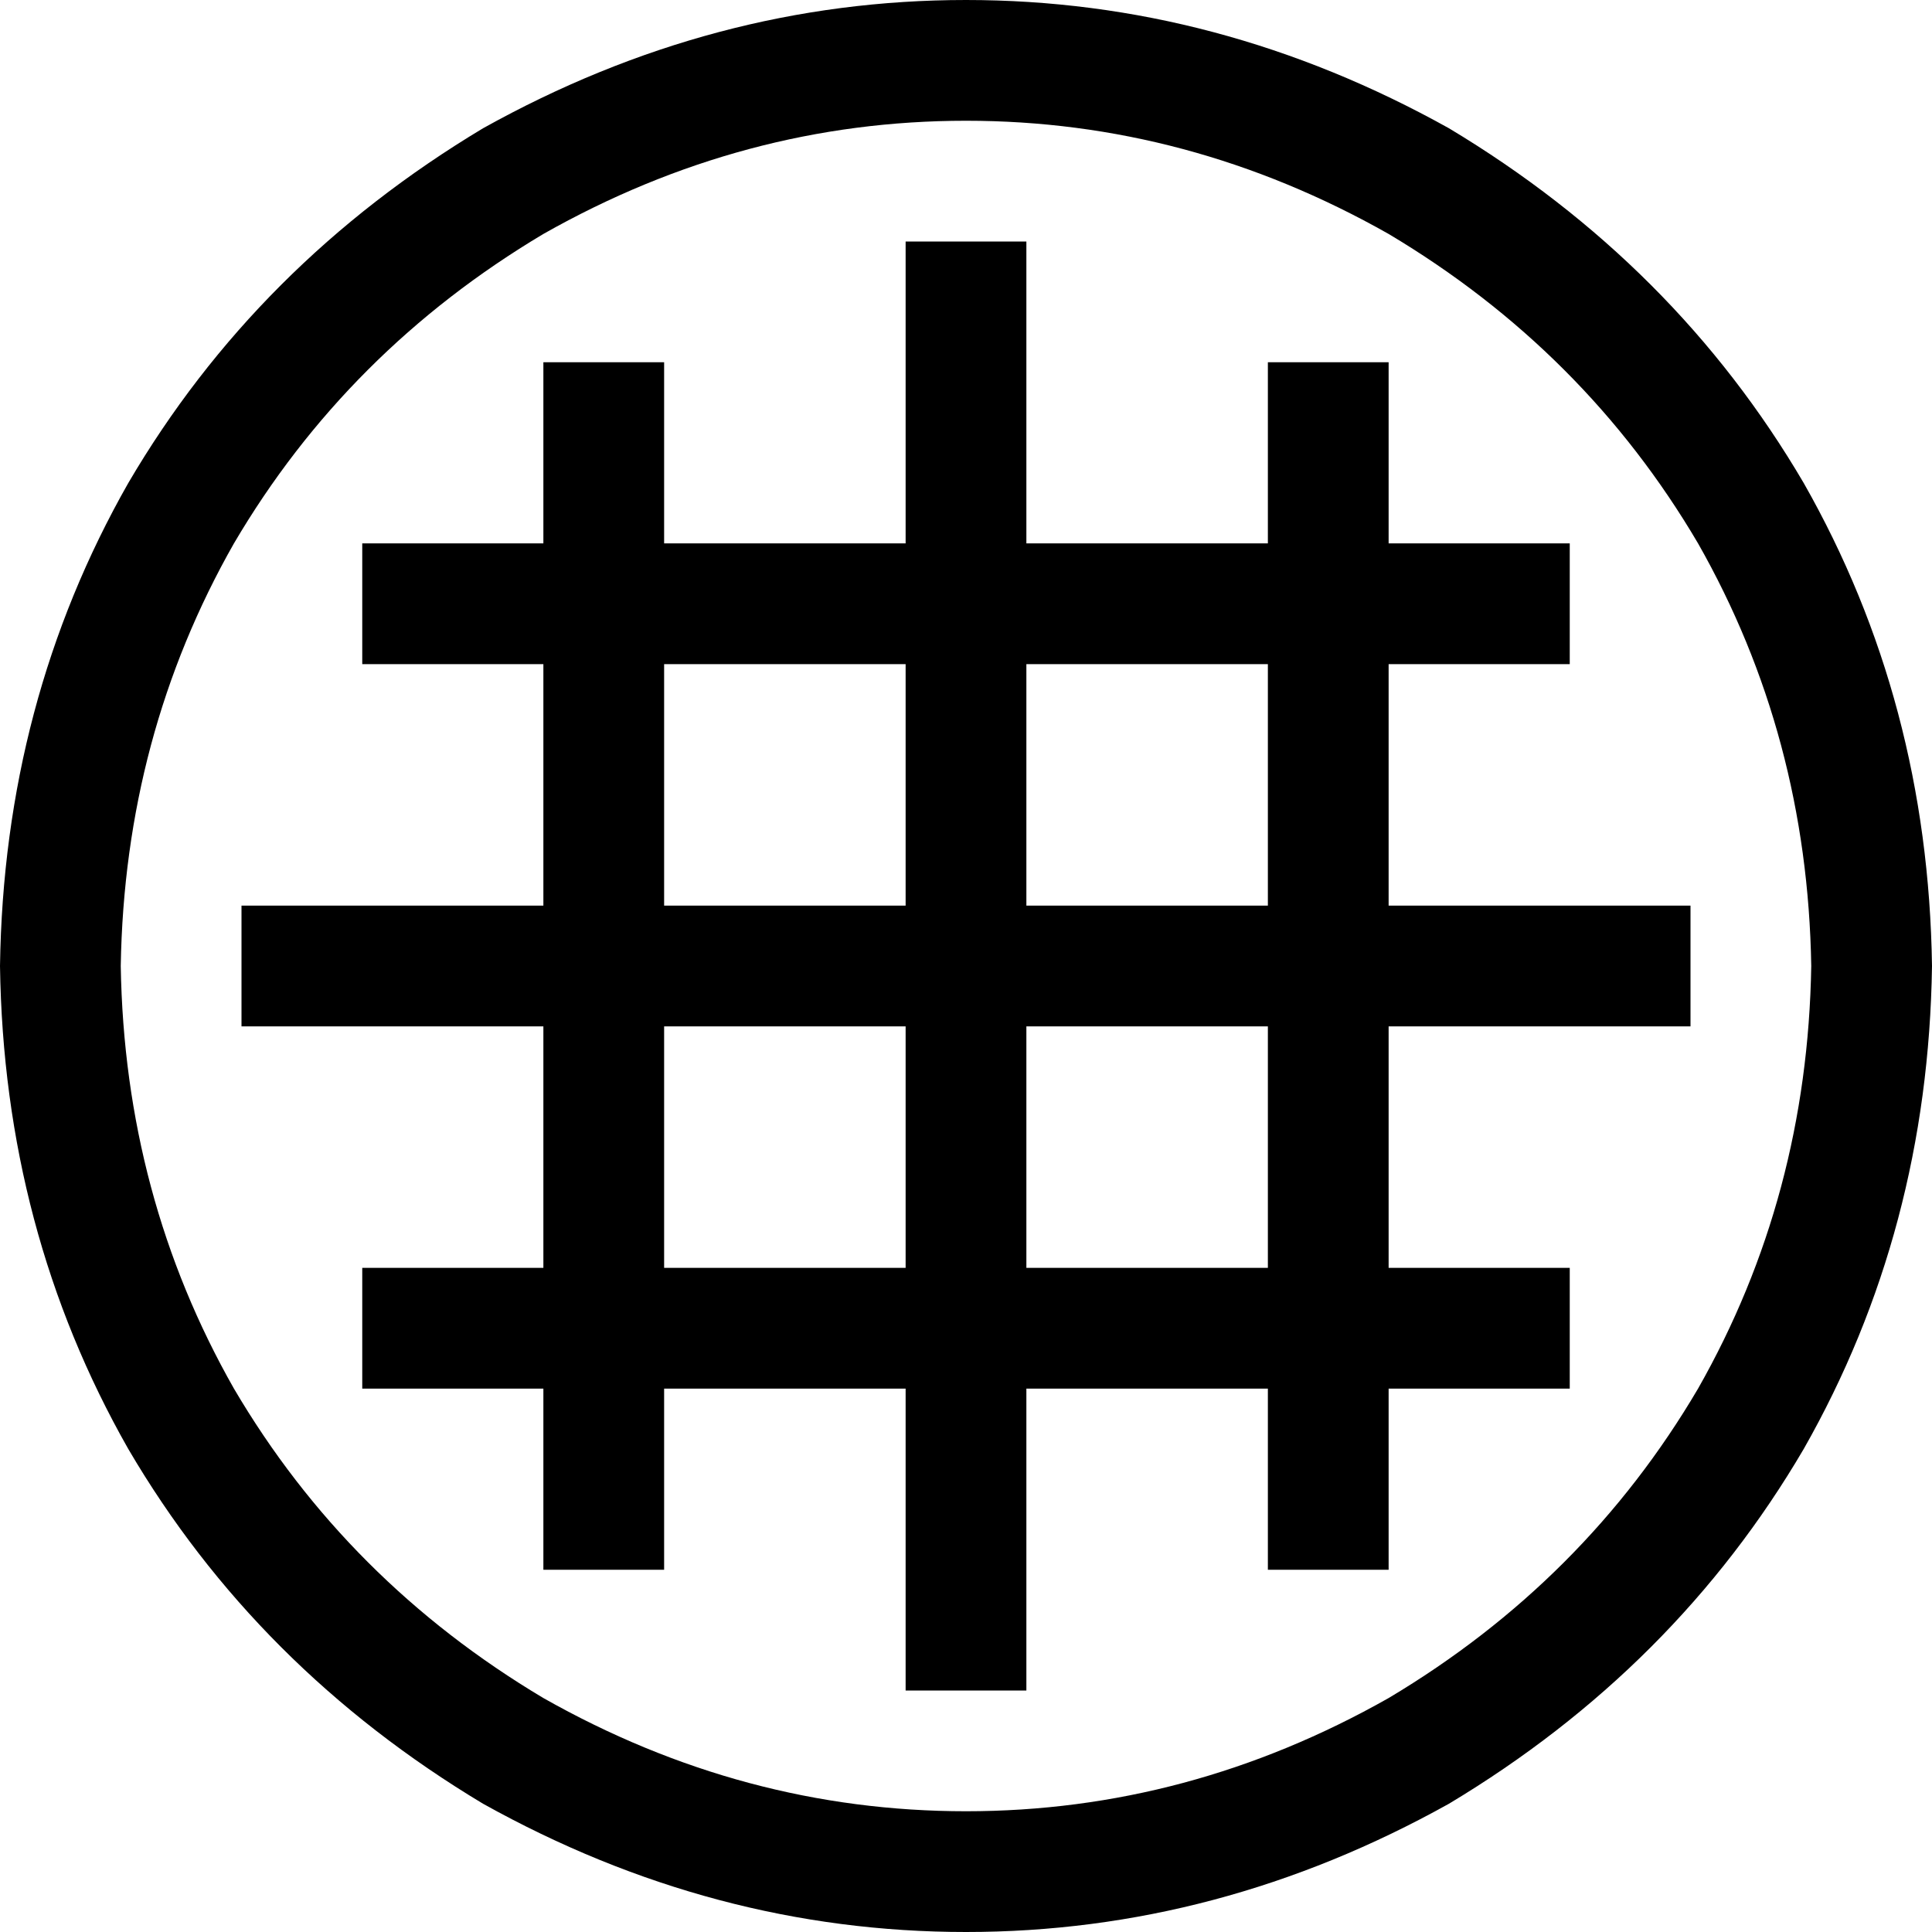 <svg xmlns="http://www.w3.org/2000/svg" viewBox="0 0 512 512">
    <path d="M 480 256 Q 479 195 450 144 L 450 144 Q 420 93 368 62 Q 315 32 256 32 Q 197 32 144 62 Q 92 93 62 144 Q 33 195 32 256 Q 33 317 62 368 Q 92 419 144 450 Q 197 480 256 480 Q 315 480 368 450 Q 420 419 450 368 Q 479 317 480 256 L 480 256 Z M 0 256 Q 1 186 34 128 L 34 128 Q 68 70 128 34 Q 189 0 256 0 Q 323 0 384 34 Q 444 70 478 128 Q 511 186 512 256 Q 511 326 478 384 Q 444 442 384 478 Q 323 512 256 512 Q 189 512 128 478 Q 68 442 34 384 Q 1 326 0 256 L 0 256 Z M 272 80 L 272 144 L 336 144 L 336 112 L 336 96 L 368 96 L 368 112 L 368 144 L 400 144 L 416 144 L 416 176 L 400 176 L 368 176 L 368 240 L 432 240 L 448 240 L 448 272 L 432 272 L 368 272 L 368 336 L 400 336 L 416 336 L 416 368 L 400 368 L 368 368 L 368 400 L 368 416 L 336 416 L 336 400 L 336 368 L 272 368 L 272 432 L 272 448 L 240 448 L 240 432 L 240 368 L 176 368 L 176 400 L 176 416 L 144 416 L 144 400 L 144 368 L 112 368 L 96 368 L 96 336 L 112 336 L 144 336 L 144 272 L 80 272 L 64 272 L 64 240 L 80 240 L 144 240 L 144 176 L 112 176 L 96 176 L 96 144 L 112 144 L 144 144 L 144 112 L 144 96 L 176 96 L 176 112 L 176 144 L 240 144 L 240 80 L 240 64 L 272 64 L 272 80 L 272 80 Z M 176 176 L 176 240 L 240 240 L 240 176 L 176 176 L 176 176 Z M 176 272 L 176 336 L 240 336 L 240 272 L 176 272 L 176 272 Z M 272 272 L 272 336 L 336 336 L 336 272 L 272 272 L 272 272 Z M 272 240 L 336 240 L 336 176 L 272 176 L 272 240 L 272 240 Z"/>
</svg>

